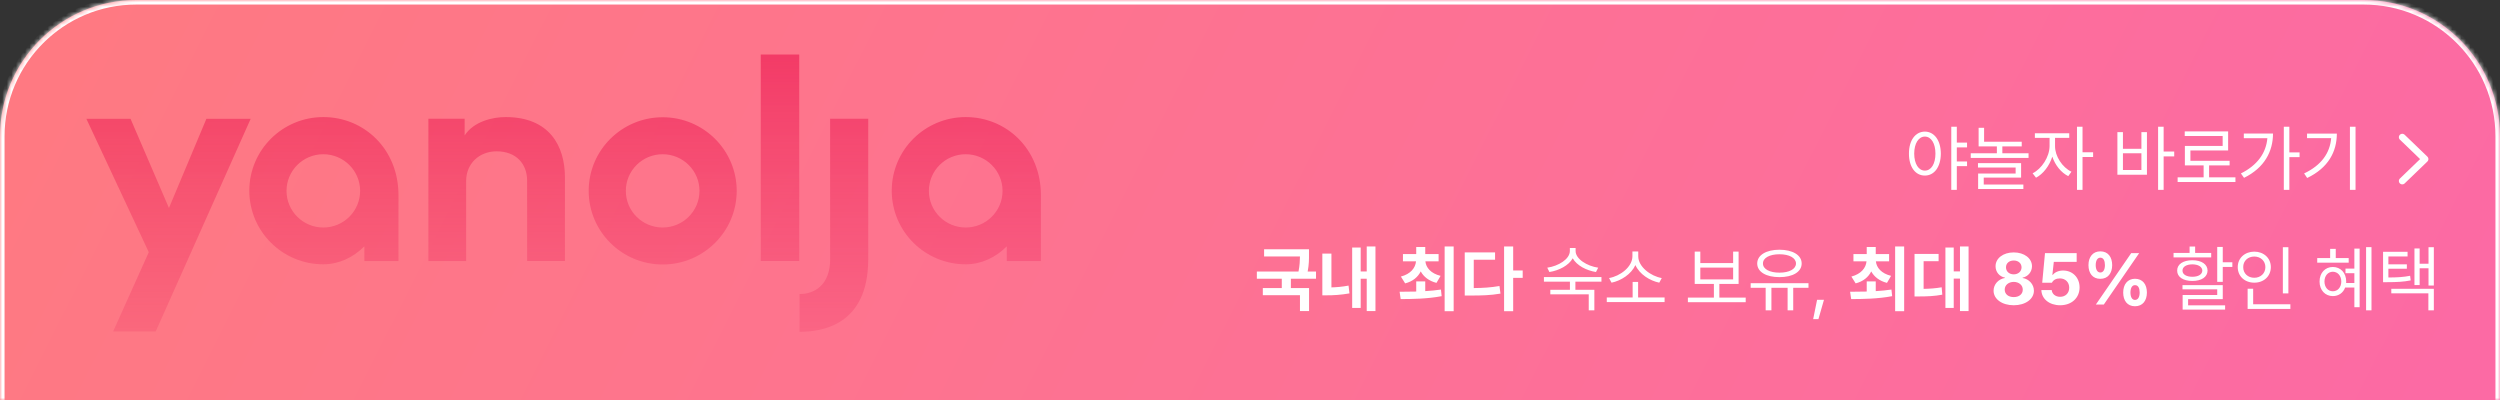 <svg width="550" height="88" viewBox="0 0 550 88" fill="none" xmlns="http://www.w3.org/2000/svg">
<rect x="0" y="0" width="550" height="88" fill="#333333" stroke="none"/>
<mask id="path-1-inside-1_2159_51993" fill="white">
<path d="M0 30C0 13.431 13.431 0 30 0H520C536.569 0 550 13.431 550 30V88H0V30Z"/>
</mask>
<path d="M0 30C0 13.431 13.431 0 30 0H520C536.569 0 550 13.431 550 30V88H0V30Z" fill="url(#paint0_linear_2159_51993)"/>
<path d="M-1 30C-1 12.879 12.879 -1 30 -1H520C537.121 -1 551 12.879 551 30H549C549 13.984 536.016 1 520 1H30C13.984 1 1 13.984 1 30H-1ZM550 88H0H550ZM-1 88V30C-1 12.879 12.879 -1 30 -1V1C13.984 1 1 13.984 1 30V88H-1ZM520 -1C537.121 -1 551 12.879 551 30V88H549V30C549 13.984 536.016 1 520 1V-1Z" fill="white" mask="url(#path-1-inside-1_2159_51993)"/>
<g opacity="0.5">
<path d="M124.286 39.044V57.416H115.965V39.738C115.965 36.069 113.572 33.294 109.266 33.294C105.345 33.294 102.553 36.069 102.553 39.818V57.43H94.246V26.116H102.221V29.798C104.228 26.716 108.335 25.756 111.246 25.756C120.803 25.756 124.286 32.013 124.286 39.044ZM45.411 26.129L37.17 45.755L28.716 26.129H19L32.731 55.482L24.888 72.92H34.259L55.154 26.129H45.411ZM162.075 41.993C162.075 50.932 154.778 58.19 145.792 58.19C136.807 58.19 129.51 50.946 129.51 41.993C129.51 33.041 136.807 25.796 145.792 25.796C154.778 25.796 162.075 33.041 162.075 41.993ZM153.887 41.993C153.887 37.55 150.258 33.934 145.779 33.934C141.3 33.934 137.684 37.537 137.684 41.993C137.684 46.449 141.313 50.052 145.779 50.052C150.245 50.052 153.887 46.449 153.887 41.993ZM87.666 42.927V57.43H80.156V54.201C77.711 56.656 74.534 58.15 71.131 58.15C62.133 58.15 54.849 50.906 54.849 41.953C54.849 33 62.146 25.756 71.131 25.756C80.117 25.756 87.666 32.814 87.666 42.927ZM79.226 41.993C79.226 37.55 75.597 33.934 71.131 33.934C66.665 33.934 63.036 37.537 63.036 41.993C63.036 46.449 66.665 50.052 71.131 50.052C75.597 50.052 79.226 46.449 79.226 41.993ZM229 42.927V57.43H221.49V54.201C219.044 56.656 215.881 58.15 212.465 58.15C203.466 58.15 196.182 50.906 196.182 41.953C196.182 33 203.479 25.756 212.465 25.756C221.45 25.756 229 32.814 229 42.927ZM220.56 41.993C220.56 37.55 216.931 33.934 212.451 33.934C207.972 33.934 204.357 37.537 204.357 41.993C204.357 46.449 207.985 50.052 212.451 50.052C216.918 50.052 220.56 46.449 220.56 41.993ZM167.365 57.416H175.832V12H167.365V57.416ZM182.638 56.976C182.638 62.78 179.128 64.688 175.899 64.688V73C180.724 73 190.958 71.639 191.012 57.136V26.116H182.624V56.976H182.638Z" fill="url(#paint1_linear_2159_51993)"/>
</g>
<path d="M423.469 28.953C425.516 28.961 426.969 30.844 426.984 33.797C426.969 36.758 425.516 38.633 423.469 38.625C421.406 38.633 419.961 36.758 419.969 33.797C419.961 30.844 421.406 28.961 423.469 28.953ZM421.125 33.797C421.133 36.055 422.094 37.539 423.469 37.531C424.859 37.539 425.797 36.055 425.797 33.797C425.797 31.539 424.859 30.055 423.469 30.047C422.094 30.055 421.133 31.539 421.125 33.797ZM429.281 41.766V27.875H430.5V31.375H432.75V32.422H430.5V35.516H432.75V36.547H430.5V41.766H429.281ZM444.781 31.188V32.203H440.516V33.719H446.281V34.75H433.562V33.719H439.312V32.203H435.297V28.109H436.5V31.188H444.781ZM435.156 36.859V35.891H444.641V39.078H436.422V40.594H445.141V41.578H435.188V38.172H443.438V36.859H435.156ZM452.109 32.141C452.094 34.367 453.703 36.82 455.719 37.781L455.016 38.75C453.453 37.984 452.133 36.344 451.508 34.461C450.867 36.5 449.477 38.297 447.922 39.094L447.172 38.125C449.172 37.148 450.891 34.508 450.906 32.141V30.328H447.672V29.312H455.234V30.328H452.109V32.141ZM456.938 41.766V27.875H458.156V33.5H460.484V34.547H458.156V41.766H456.938ZM476 27.875V33.344H478.328V34.406H476V41.766H474.781V27.875H476ZM465.828 38.438V29.062H467.047V32.734H471.109V29.062H472.328V38.438H465.828ZM467.047 37.406H471.109V33.719H467.047V37.406ZM491.797 39.016V40.047H479.078V39.016H484.797V36.391H480.672V32.109H488.984V29.922H480.641V28.906H490.188V33.109H481.891V35.375H490.516V36.391H486V39.016H491.797ZM503.656 27.875V33.531H505.906V34.562H503.656V41.766H502.438V27.875H503.656ZM493 38.156C496.586 36.375 498.539 33.695 498.82 30.406H493.641V29.375H500.062C500.055 33.305 498.211 36.891 493.688 39.125L493 38.156ZM518.219 27.875V41.766H516.984V27.875H518.219ZM506.906 38.156C510.664 36.375 512.586 33.711 512.859 30.391H507.547V29.391H514.109C514.094 33.383 512.234 36.922 507.578 39.156L506.906 38.156Z" fill="white"/>
<g clip-path="url(#clip0_2159_51993)">
<path d="M528.5 39.815L533.5 35L528.5 30.184" stroke="white" stroke-width="1.5" stroke-linecap="round" stroke-linejoin="round"/>
</g>
<path d="M287.977 54.844V55.953C287.984 57 287.984 58.203 287.688 59.734H289.523V61.328H283.992V63.375H287.992V68.438H285.992V64.938H277.82V63.375H281.992V61.328H276.508V59.734H285.672C285.938 58.398 285.977 57.359 285.992 56.422H278.102V54.844H287.977ZM302.602 54.219V68.438H300.68V61.328H299.352V67.75H297.477V54.453H299.352V59.719H300.68V54.219H302.602ZM290.914 64.969V55.797H292.914V63.227C294.055 63.195 295.312 63.094 296.68 62.828L296.883 64.547C294.977 64.875 293.352 64.977 291.883 64.969H290.914ZM313.555 61.906V64.047C314.727 63.977 315.898 63.867 317.008 63.703L317.164 65.156C314.008 65.758 310.633 65.789 308.148 65.797L307.914 64.188C308.984 64.188 310.242 64.18 311.57 64.141V61.906H313.555ZM308.195 60.844C310.344 60.273 311.391 58.945 311.523 57.5H308.648V55.891H311.57V54.344H313.555V55.891H316.492V57.5H313.586C313.719 58.875 314.781 60.164 316.93 60.688L316.023 62.234C314.359 61.812 313.211 60.891 312.562 59.711C311.945 60.953 310.812 61.914 309.133 62.344L308.195 60.844ZM317.82 68.469V54.219H319.805V68.469H317.82ZM332.898 54.219V59.5H334.992V61.125H332.898V68.469H330.898V54.219H332.898ZM322.242 65.016V55.531H328.914V57.141H324.227V63.375C326.289 63.359 327.992 63.25 329.883 62.922L330.102 64.594C327.891 64.969 325.953 65.023 323.445 65.016H322.242ZM346.633 55.219C346.625 56.977 349.156 58.539 351.602 58.891L351.117 59.844C348.992 59.508 346.883 58.398 346 56.828C345.117 58.406 343 59.508 340.867 59.844L340.398 58.891C342.859 58.539 345.367 57.008 345.367 55.219V54.562H346.633V55.219ZM339.664 61.969V60.953H352.32V61.969H346.586V63.75H350.758V68.266H349.523V64.75H341.07V63.75H345.383V61.969H339.664ZM366.211 65.438V66.453H353.492V65.438H359.18V62.031H360.383V65.438H366.211ZM353.992 61.172C356.422 60.758 359.125 58.727 359.133 56.391V55.328H360.414V56.391C360.422 58.711 363.164 60.758 365.586 61.172L365.039 62.188C362.922 61.75 360.688 60.32 359.789 58.32C358.875 60.312 356.664 61.75 354.539 62.188L353.992 61.172ZM384.055 65.469V66.484H371.336V65.469H377.055V62.469H372.836V55.359H374.07V57.875H381.289V55.359H382.492V62.469H378.258V65.469H384.055ZM374.07 61.469H381.289V58.875H374.07V61.469ZM397.867 62.297V63.312H394.508V68.266H393.273V63.312H389.711V68.266H388.445V63.312H385.148V62.297H397.867ZM386.586 57.969C386.594 56.117 388.555 54.945 391.477 54.938C394.391 54.945 396.367 56.117 396.367 57.969C396.367 59.82 394.391 60.977 391.477 60.969C388.555 60.977 386.594 59.82 386.586 57.969ZM387.852 57.969C387.836 59.195 389.312 59.984 391.477 59.984C393.641 59.984 395.109 59.195 395.117 57.969C395.109 56.734 393.641 55.938 391.477 55.938C389.312 55.938 387.836 56.734 387.852 57.969ZM401.273 65.953L400.055 70.203H398.898L399.758 65.953H401.273ZM412.664 61.906V64.047C413.836 63.977 415.008 63.867 416.117 63.703L416.273 65.156C413.117 65.758 409.742 65.789 407.258 65.797L407.023 64.188C408.094 64.188 409.352 64.18 410.68 64.141V61.906H412.664ZM407.305 60.844C409.453 60.273 410.5 58.945 410.633 57.5H407.758V55.891H410.68V54.344H412.664V55.891H415.602V57.5H412.695C412.828 58.875 413.891 60.164 416.039 60.688L415.133 62.234C413.469 61.812 412.32 60.891 411.672 59.711C411.055 60.953 409.922 61.914 408.242 62.344L407.305 60.844ZM416.93 68.469V54.219H418.914V68.469H416.93ZM433.086 54.219V68.438H431.195V61.297H429.82V67.75H427.992V54.453H429.82V59.703H431.195V54.219H433.086ZM421.195 65.219V55.859H426.492V57.469H423.195V63.547C424.57 63.523 425.789 63.445 427.164 63.203L427.305 64.828C425.57 65.156 424.055 65.211 422.18 65.219H421.195ZM443.023 67.156C440.438 67.156 438.586 65.797 438.586 63.953C438.586 62.531 439.68 61.375 441.086 61.156V61.078C439.859 60.844 439.016 59.82 439.023 58.578C439.016 56.82 440.711 55.531 443.023 55.531C445.336 55.531 447.031 56.82 447.039 58.578C447.031 59.82 446.164 60.844 444.977 61.078V61.156C446.352 61.375 447.461 62.531 447.461 63.953C447.461 65.797 445.602 67.156 443.023 67.156ZM441.039 63.719C441.031 64.688 441.828 65.367 443.023 65.359C444.219 65.367 445.016 64.688 445.008 63.719C445.016 62.742 444.172 62.023 443.023 62.016C441.875 62.023 441.031 62.734 441.039 63.719ZM441.32 58.812C441.312 59.719 442.023 60.352 443.023 60.359C444.016 60.352 444.734 59.719 444.742 58.812C444.734 57.93 444.031 57.312 443.023 57.312C442.008 57.312 441.312 57.93 441.32 58.812ZM453.227 67.156C450.867 67.156 449.141 65.766 449.102 63.812H451.383C451.438 64.695 452.242 65.305 453.227 65.297C454.398 65.305 455.234 64.477 455.227 63.297C455.234 62.094 454.383 61.258 453.195 61.25C452.344 61.25 451.75 61.57 451.414 62.203H449.289L449.898 55.688H456.867V57.609H451.836L451.523 60.469H451.617C452.031 59.914 452.891 59.508 453.883 59.516C455.961 59.508 457.508 61.062 457.508 63.234C457.508 65.523 455.773 67.156 453.227 67.156ZM462.07 61.344C460.375 61.344 459.461 60.109 459.461 58.328C459.461 56.539 460.422 55.297 462.07 55.297C463.766 55.297 464.672 56.539 464.68 58.328C464.672 60.125 463.742 61.344 462.07 61.344ZM461.055 58.328C461.062 59.305 461.414 59.945 462.07 59.953C462.742 59.945 463.078 59.305 463.086 58.328C463.078 57.352 462.773 56.688 462.07 56.688C461.406 56.695 461.062 57.367 461.055 58.328ZM461.086 67L468.867 55.688H470.617L462.836 67H461.086ZM467.102 64.359C467.102 62.57 468.062 61.336 469.695 61.328C471.406 61.336 472.312 62.57 472.32 64.359C472.312 66.156 471.383 67.375 469.695 67.375C468.016 67.375 467.102 66.141 467.102 64.359ZM468.695 64.359C468.703 65.336 469.055 65.984 469.695 65.984C470.383 65.984 470.719 65.336 470.727 64.359C470.719 63.383 470.406 62.719 469.695 62.734C469.039 62.727 468.703 63.398 468.695 64.359ZM489.008 54.328V57.703H491.117V58.719H489.008V62.016H487.789V54.328H489.008ZM478.18 56.625V55.641H481.711V54.234H482.93V55.641H486.461V56.625H478.18ZM478.977 59.531C478.969 58.125 480.297 57.258 482.32 57.25C484.336 57.258 485.648 58.125 485.664 59.531C485.648 60.945 484.336 61.805 482.32 61.812C480.297 61.805 478.969 60.945 478.977 59.531ZM480.148 63.656V62.734H489.008V65.812H481.383V67.172H489.523V68.109H480.18V64.906H487.789V63.656H480.148ZM480.148 59.531C480.141 60.367 481 60.891 482.32 60.891C483.633 60.891 484.492 60.367 484.508 59.531C484.492 58.703 483.633 58.164 482.32 58.156C481 58.164 480.141 58.703 480.148 59.531ZM503.445 54.391V64.547H502.227V54.391H503.445ZM492.305 58.766C492.297 56.766 493.867 55.367 495.945 55.359C498.023 55.367 499.578 56.766 499.586 58.766C499.578 60.789 498.023 62.195 495.945 62.188C493.867 62.195 492.297 60.789 492.305 58.766ZM493.508 58.766C493.492 60.148 494.539 61.109 495.945 61.109C497.328 61.109 498.383 60.148 498.383 58.766C498.383 57.406 497.328 56.438 495.945 56.438C494.539 56.438 493.492 57.406 493.508 58.766ZM494.477 67.969V63.516H495.695V66.938H503.883V67.969H494.477ZM521.727 54.375V68.266H520.539V54.375H521.727ZM509.789 57.781V56.781H512.633V54.75H513.867V56.781H516.711V57.781H509.789ZM510.305 61.938C510.297 60.039 511.531 58.734 513.227 58.734C514.938 58.734 516.164 60.039 516.164 61.938C516.164 62.047 516.156 62.156 516.148 62.266H517.961V60.109H516.008V59.094H517.961V54.688H519.117V67.578H517.961V63.25H515.938C515.516 64.406 514.508 65.141 513.227 65.141C511.531 65.141 510.297 63.828 510.305 61.938ZM511.383 61.938C511.383 63.188 512.156 64.086 513.227 64.078C514.305 64.086 515.078 63.188 515.086 61.938C515.078 60.672 514.305 59.797 513.227 59.781C512.156 59.797 511.383 60.672 511.383 61.938ZM529.664 55.391V56.422H525.445V58.156H529.508V59.125H525.445V61.047C527.469 61.039 528.734 60.961 530.227 60.672L530.352 61.688C528.719 62.008 527.406 62.07 525.148 62.078H524.273V55.391H529.664ZM526.086 64.531V63.531H535.445V68.266H534.242V64.531H526.086ZM531.18 62.719V54.656H532.32V58.016H534.273V54.391H535.445V62.812H534.273V59.016H532.32V62.719H531.18Z" fill="white"/>
<defs>
<linearGradient id="paint0_linear_2159_51993" x1="-85.556" y1="11.5" x2="441.428" y2="276.775" gradientUnits="userSpaceOnUse">
<stop stop-color="#FF7C7C"/>
<stop offset="1" stop-color="#FC6AA4"/>
</linearGradient>
<linearGradient id="paint1_linear_2159_51993" x1="124" y1="12" x2="124" y2="124.5" gradientUnits="userSpaceOnUse">
<stop stop-color="#E90041"/>
<stop offset="0.83" stop-color="#EA2A60" stop-opacity="0"/>
</linearGradient>
<clipPath id="clip0_2159_51993">
<rect width="12" height="12" fill="white" transform="translate(525 41) rotate(-90)"/>
</clipPath>
</defs>
</svg>
